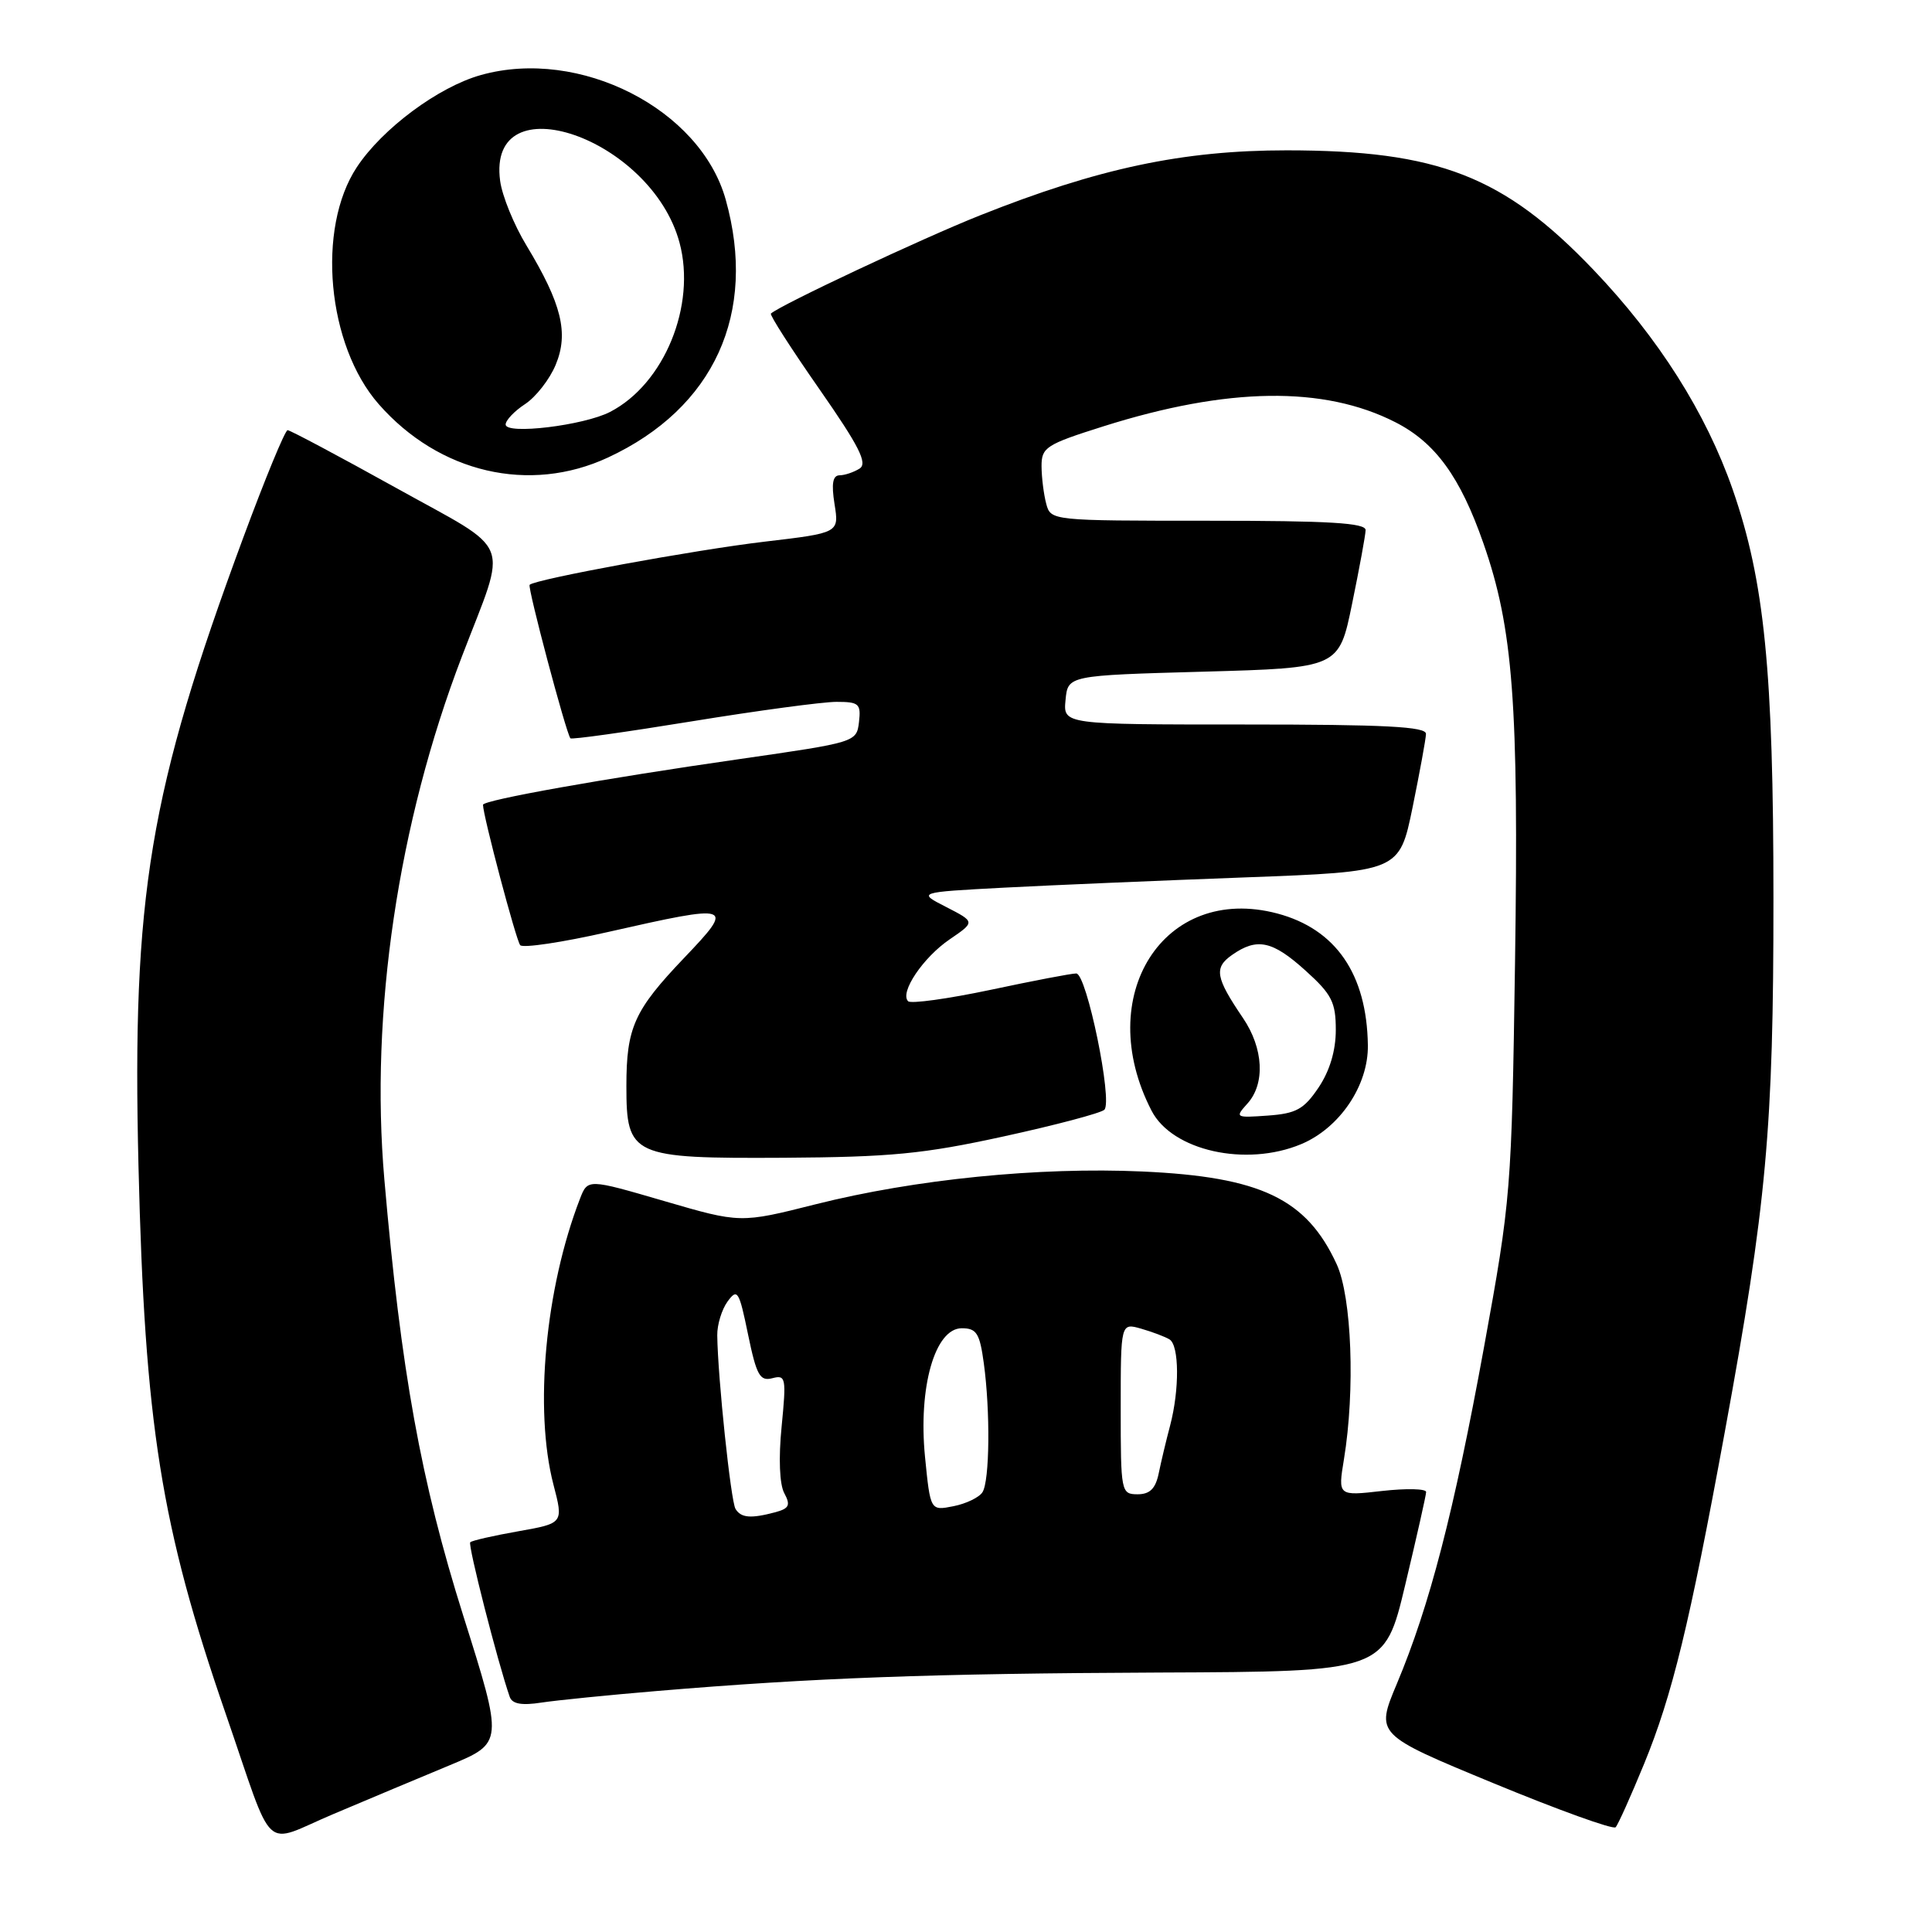 <?xml version="1.0" encoding="UTF-8" standalone="no"?>
<!DOCTYPE svg PUBLIC "-//W3C//DTD SVG 1.1//EN" "http://www.w3.org/Graphics/SVG/1.1/DTD/svg11.dtd" >
<svg xmlns="http://www.w3.org/2000/svg" xmlns:xlink="http://www.w3.org/1999/xlink" version="1.1" viewBox="0 0 256 256">
 <g >
 <path fill="currentColor"
d=" M 59.60 233.90 C 66.70 230.94 66.70 230.94 61.39 214.11 C 55.77 196.29 53.13 181.66 50.93 156.29 C 49.01 134.22 52.74 109.08 61.20 87.00 C 67.30 71.07 68.21 73.40 52.45 64.63 C 44.90 60.44 38.44 57.00 38.11 57.00 C 37.77 57.01 35.13 63.42 32.23 71.25 C 19.78 104.90 17.48 118.66 18.35 154.50 C 19.18 188.79 21.32 202.22 29.90 227.06 C 36.50 246.18 34.59 244.41 44.20 240.36 C 48.76 238.43 55.69 235.52 59.60 233.90 Z  M 217.84 233.75 C 221.58 224.64 223.87 215.22 228.53 189.82 C 234.09 159.53 235.00 149.53 234.99 119.03 C 234.99 88.86 233.80 76.99 229.60 64.89 C 226.05 54.70 219.77 44.79 211.14 35.75 C 199.26 23.32 190.57 19.93 170.50 19.92 C 156.73 19.92 145.54 22.29 129.80 28.56 C 122.10 31.63 103.41 40.41 102.15 41.55 C 101.96 41.72 104.84 46.21 108.55 51.53 C 113.86 59.15 114.99 61.39 113.90 62.09 C 113.13 62.57 111.93 62.98 111.24 62.98 C 110.34 63.00 110.15 64.09 110.58 66.80 C 111.19 70.61 111.19 70.61 101.35 71.77 C 92.07 72.86 70.92 76.75 70.18 77.49 C 69.87 77.80 74.98 97.04 75.58 97.83 C 75.72 98.02 82.96 97.00 91.68 95.58 C 100.40 94.16 109.02 93.00 110.83 93.00 C 113.82 93.00 114.10 93.25 113.82 95.68 C 113.50 98.34 113.42 98.36 98.00 100.58 C 80.07 103.15 64.00 106.02 64.00 106.64 C 64.00 108.06 68.39 124.63 68.93 125.24 C 69.29 125.65 74.52 124.87 80.54 123.50 C 97.14 119.74 97.42 119.83 90.66 126.92 C 84.03 133.87 83.00 136.15 83.00 143.91 C 83.00 153.20 83.70 153.52 103.86 153.41 C 118.03 153.32 122.35 152.91 133.00 150.58 C 139.88 149.08 145.87 147.49 146.33 147.05 C 147.47 145.94 143.99 129.00 142.61 128.99 C 142.00 128.98 136.89 129.96 131.25 131.16 C 125.61 132.35 120.70 133.03 120.33 132.67 C 119.18 131.52 122.32 126.86 125.85 124.46 C 129.22 122.16 129.22 122.16 125.39 120.19 C 121.55 118.23 121.55 118.23 133.02 117.62 C 139.34 117.29 153.71 116.68 164.96 116.26 C 185.42 115.50 185.42 115.50 187.17 107.00 C 188.12 102.33 188.93 97.94 188.95 97.25 C 188.99 96.28 183.55 96.00 164.94 96.00 C 140.87 96.00 140.87 96.00 141.19 92.75 C 141.50 89.50 141.50 89.50 159.46 89.00 C 177.42 88.50 177.42 88.50 179.16 80.00 C 180.12 75.33 180.93 70.94 180.95 70.25 C 180.99 69.29 176.18 69.00 160.12 69.00 C 139.31 69.00 139.23 68.99 138.63 66.75 C 138.30 65.51 138.02 63.28 138.01 61.79 C 138.00 59.28 138.58 58.90 146.21 56.49 C 162.67 51.29 175.42 51.11 184.90 55.95 C 190.19 58.65 193.49 63.18 196.56 71.99 C 200.50 83.25 201.25 93.25 200.75 127.47 C 200.30 157.88 200.21 158.90 196.64 178.50 C 192.65 200.35 189.44 212.75 185.09 223.11 C 182.27 229.83 182.27 229.83 197.88 236.28 C 206.47 239.83 213.76 242.46 214.08 242.12 C 214.40 241.78 216.09 238.01 217.84 233.75 Z  M 87.00 224.07 C 107.81 222.32 123.31 221.75 153.58 221.62 C 183.46 221.50 183.46 221.50 186.20 210.00 C 187.71 203.68 188.96 198.14 188.97 197.70 C 188.99 197.26 186.36 197.20 183.14 197.56 C 177.28 198.23 177.28 198.23 178.08 193.36 C 179.58 184.23 179.12 171.85 177.11 167.50 C 173.11 158.83 167.05 155.94 151.38 155.23 C 137.64 154.61 121.24 156.26 108.09 159.57 C 98.10 162.09 98.10 162.09 87.99 159.14 C 77.88 156.19 77.88 156.19 76.85 158.84 C 72.25 170.73 70.76 186.78 73.33 196.70 C 74.67 201.84 74.67 201.84 68.69 202.90 C 65.41 203.48 62.53 204.13 62.31 204.36 C 61.97 204.69 65.93 220.20 67.54 224.84 C 67.87 225.78 69.11 226.01 71.75 225.60 C 73.81 225.29 80.67 224.60 87.00 224.07 Z  M 172.40 151.61 C 177.52 149.47 181.33 143.82 181.25 138.49 C 181.11 129.06 177.00 123.10 169.24 121.04 C 154.21 117.07 144.73 131.97 152.59 147.18 C 155.33 152.48 165.09 154.66 172.40 151.61 Z  M 80.57 60.62 C 94.64 54.07 100.37 41.50 96.16 26.45 C 92.80 14.43 76.79 6.28 63.73 9.94 C 58.10 11.51 50.67 17.03 47.29 22.14 C 41.91 30.27 43.34 45.76 50.18 53.55 C 58.19 62.68 70.17 65.46 80.57 60.62 Z  M 97.46 199.94 C 96.84 198.94 95.11 182.54 95.04 176.94 C 95.02 175.53 95.64 173.51 96.41 172.45 C 97.71 170.68 97.93 171.03 99.12 176.82 C 100.24 182.24 100.69 183.05 102.34 182.62 C 104.13 182.15 104.20 182.56 103.57 189.02 C 103.15 193.21 103.29 196.68 103.92 197.85 C 104.78 199.45 104.57 199.88 102.73 200.38 C 99.49 201.24 98.20 201.14 97.46 199.94 Z  M 122.57 193.05 C 121.66 183.79 123.89 176.00 127.44 176.00 C 129.40 176.00 129.82 176.66 130.36 180.64 C 131.23 186.99 131.14 196.24 130.18 197.73 C 129.75 198.41 128.02 199.25 126.34 199.58 C 123.28 200.19 123.28 200.19 122.57 193.05 Z  M 148.50 186.64 C 148.50 175.28 148.50 175.28 151.22 176.06 C 152.71 176.49 154.40 177.13 154.97 177.48 C 156.26 178.28 156.30 184.12 155.05 188.88 C 154.52 190.87 153.84 193.74 153.53 195.25 C 153.11 197.26 152.36 198.00 150.73 198.00 C 148.55 197.99 148.50 197.71 148.50 186.64 Z  M 165.28 146.24 C 167.67 143.61 167.43 138.91 164.70 134.89 C 161.05 129.51 160.83 128.23 163.26 126.53 C 166.57 124.21 168.61 124.65 173.00 128.62 C 176.47 131.75 177.00 132.80 177.00 136.47 C 177.00 139.22 176.20 141.89 174.72 144.10 C 172.78 146.98 171.76 147.55 168.00 147.82 C 163.70 148.13 163.62 148.08 165.28 146.24 Z  M 67.00 56.25 C 67.00 55.69 68.16 54.47 69.58 53.54 C 71.00 52.61 72.83 50.27 73.63 48.34 C 75.38 44.14 74.43 40.26 69.76 32.53 C 68.10 29.80 66.53 25.94 66.27 23.96 C 64.50 10.75 86.30 18.25 90.04 32.15 C 92.28 40.48 88.02 50.87 80.84 54.58 C 77.36 56.38 67.00 57.63 67.00 56.25 Z "/>
</g>
</svg>